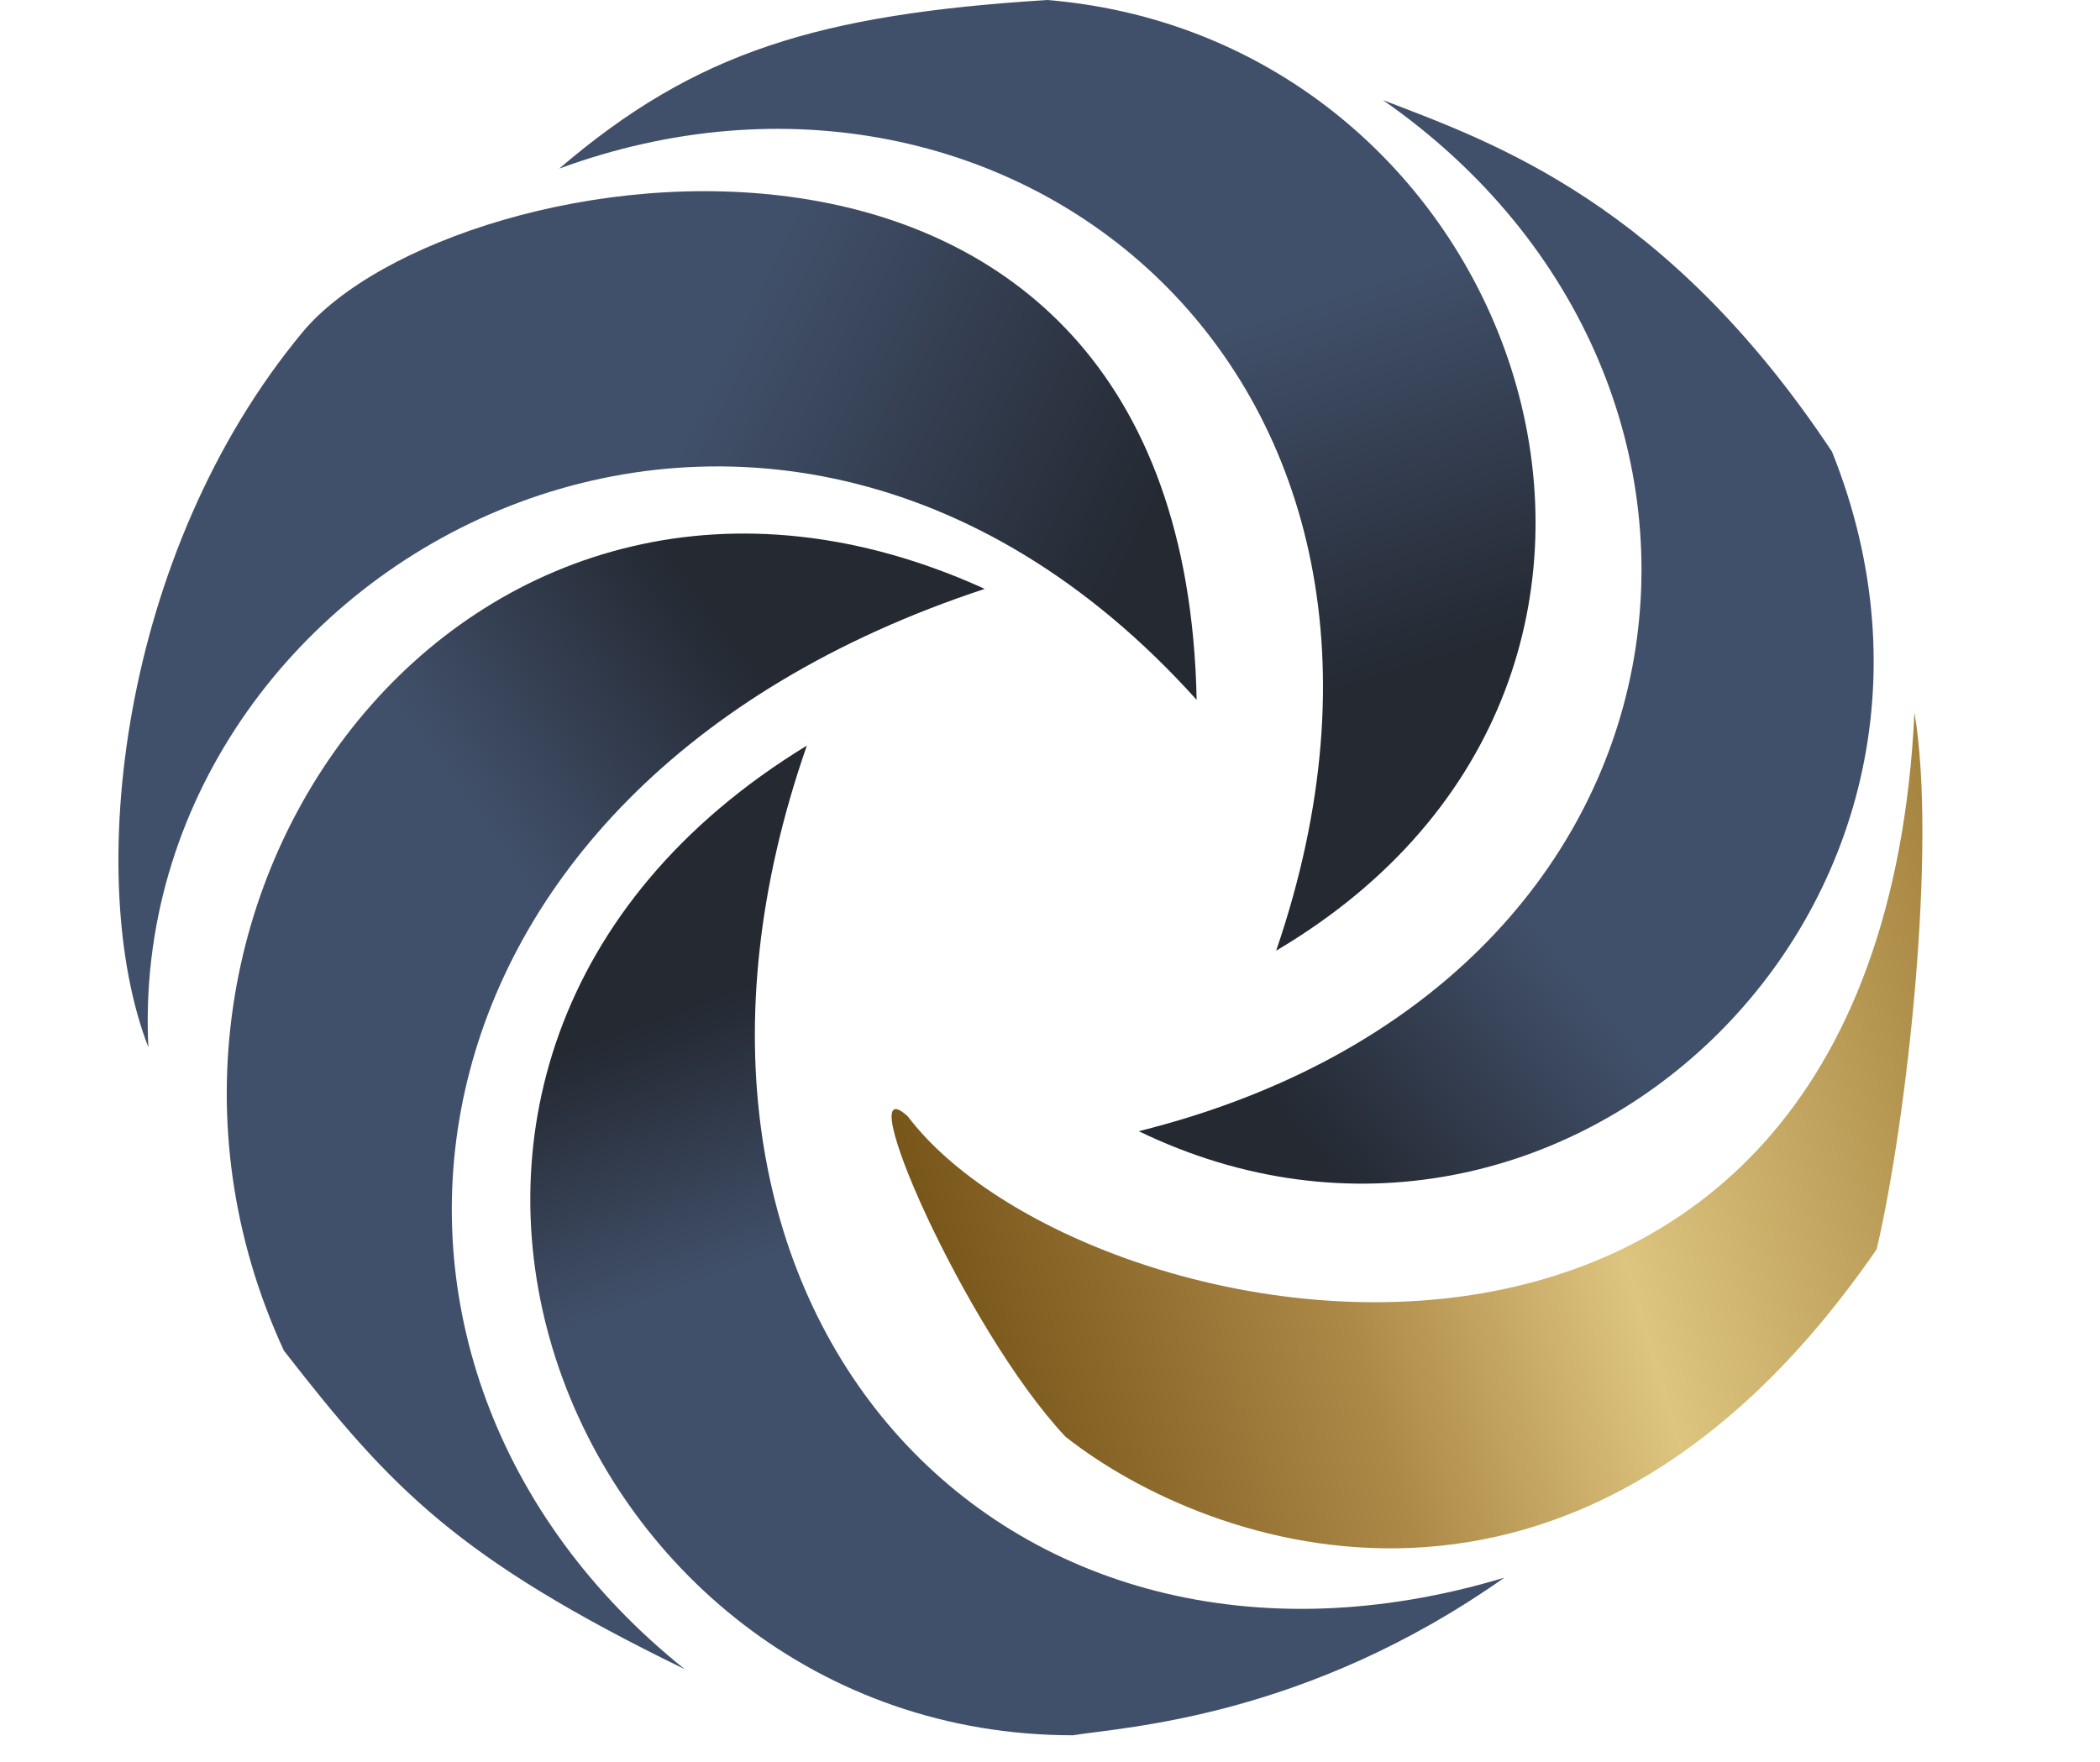 <svg width="1239" height="1040" viewBox="0 0 1239 1040" fill="none" xmlns="http://www.w3.org/2000/svg">
<path d="M329.93 99.5C410.43 30.5 482.93 8.5 617.93 0C901.43 23.5 1027.93 398.5 752.93 561C869.43 221 596.43 1.513 329.93 99.5Z" fill="url(#paint0_linear_89_44)"/>
<path d="M815.878 59.036C880.878 84.036 983.378 119.536 1080.88 266.535C1188.88 536.036 920.878 788.036 671.878 667.536C1016.38 581.536 1055.88 226.036 815.878 59.036Z" fill="url(#paint1_linear_89_44)"/>
<path d="M87.529 618C49.2 519.146 70.529 326.091 178.529 196C266.529 90 698.029 19 706.029 413C448.029 126 73.529 333 87.529 618Z" fill="url(#paint2_linear_89_44)"/>
<path d="M403.987 985C269.487 919.5 230.487 878 167.487 797C42.987 527.5 281.987 211.5 580.986 347.5C222.987 465.5 180.372 806 403.987 985Z" fill="url(#paint3_linear_89_44)"/>
<path d="M887.529 931C770.529 1013.5 664.029 1019 633.029 1024C332.529 1024 172.029 625.5 476.029 440C359.529 774.5 592.029 1020.05 887.529 931Z" fill="url(#paint4_linear_89_44)"/>
<path d="M1129.53 420.5C1142.89 499.634 1125.25 660.153 1107.25 737.153C930.747 993.653 712.109 913.788 628.609 847.788C568.972 784.288 500.529 626.5 535.609 658.788C637.609 793.788 1107.25 886.5 1129.53 420.5Z" fill="url(#paint5_linear_89_44)"/>
<defs>
<linearGradient id="paint0_linear_89_44" x1="472.529" y1="-244" x2="761.529" y2="652.5" gradientUnits="userSpaceOnUse">
<stop offset="0.523" stop-color="#41506A"/>
<stop offset="0.764" stop-color="#242932"/>
</linearGradient>
<linearGradient id="paint1_linear_89_44" x1="1227.57" y1="86.329" x2="514.574" y2="674.829" gradientUnits="userSpaceOnUse">
<stop offset="0.584" stop-color="#41506A"/>
<stop offset="0.786" stop-color="#242932"/>
</linearGradient>
<linearGradient id="paint2_linear_89_44" x1="-92.971" y1="98" x2="711.029" y2="487" gradientUnits="userSpaceOnUse">
<stop offset="0.577" stop-color="#41506A"/>
<stop offset="0.88" stop-color="#242932"/>
</linearGradient>
<linearGradient id="paint3_linear_89_44" x1="-152.471" y1="819" x2="624.029" y2="252" gradientUnits="userSpaceOnUse">
<stop offset="0.571" stop-color="#41506A"/>
<stop offset="0.763" stop-color="#242932"/>
</linearGradient>
<linearGradient id="paint4_linear_89_44" x1="582.529" y1="1153.5" x2="341.029" y2="494.5" gradientUnits="userSpaceOnUse">
<stop offset="0.613" stop-color="#41506A"/>
<stop offset="0.836" stop-color="#242932"/>
</linearGradient>
<linearGradient id="paint5_linear_89_44" x1="1342.5" y1="434.632" x2="295.004" y2="744.132" gradientUnits="userSpaceOnUse">
<stop offset="0.091" stop-color="#8E6925"/>
<stop offset="0.417" stop-color="#DDC57F"/>
<stop offset="0.569" stop-color="#AD8948"/>
<stop offset="0.846" stop-color="#66450A"/>
</linearGradient>
</defs>
</svg>
